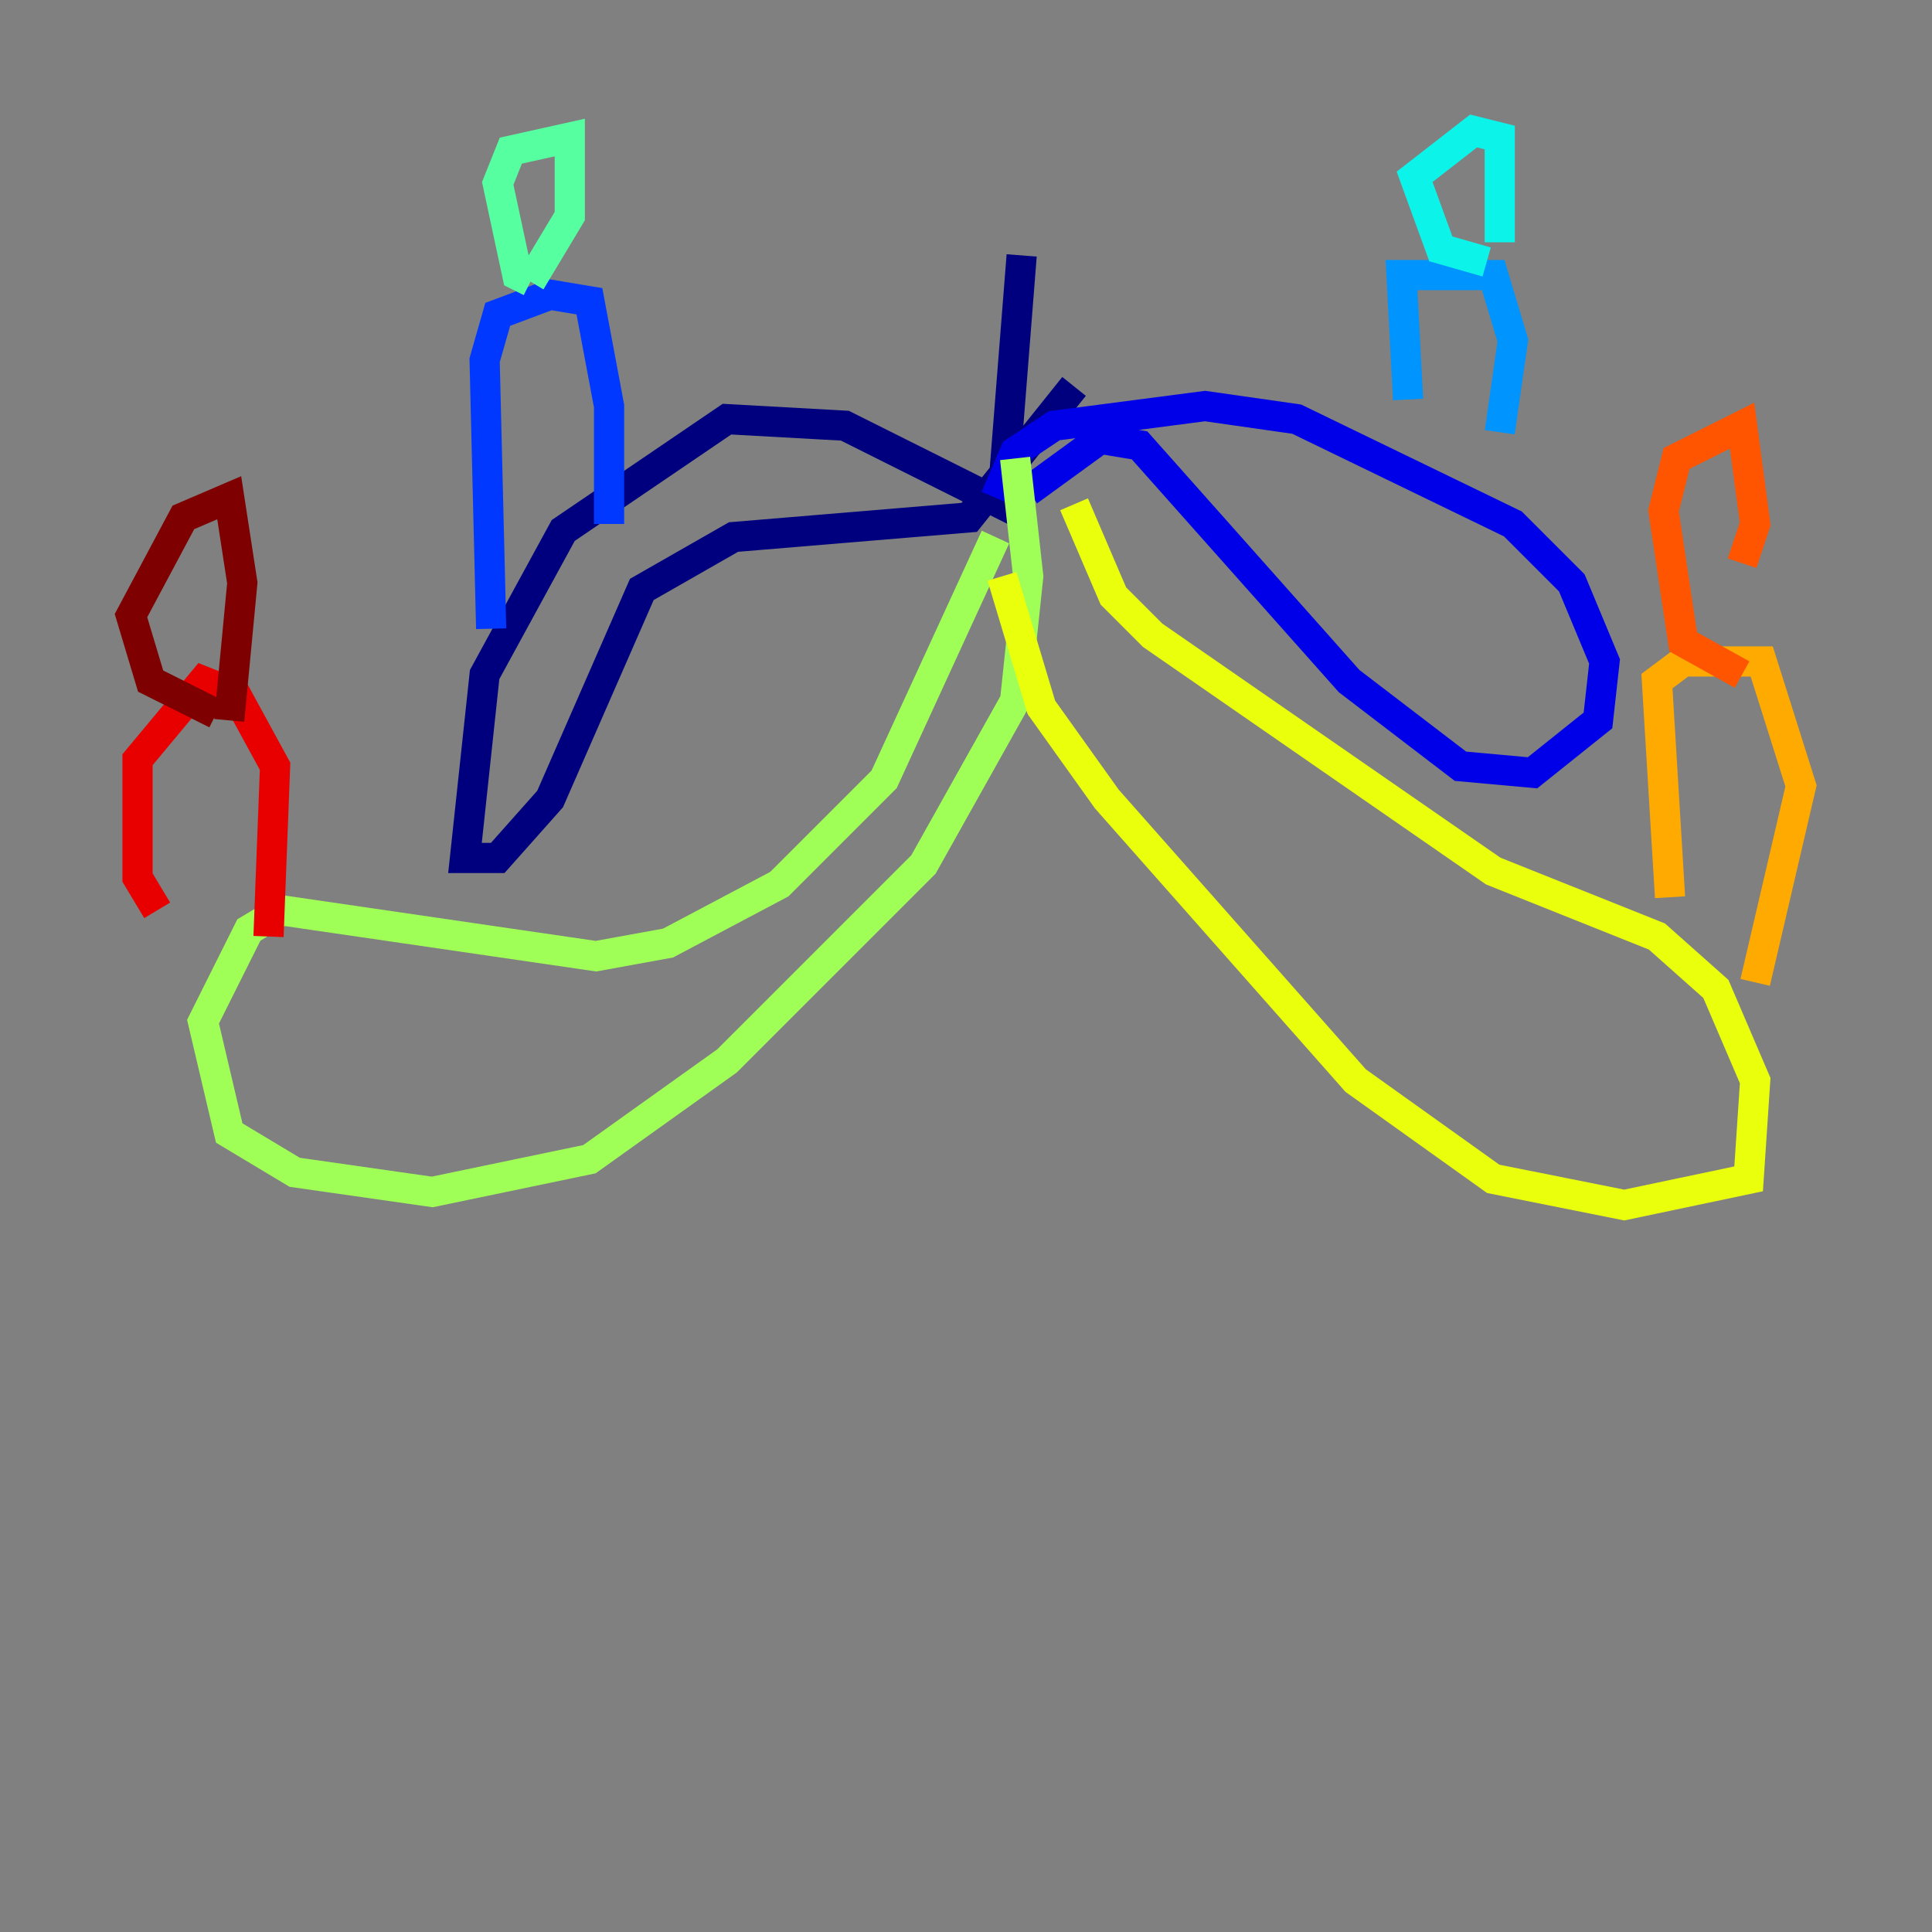<?xml version="1.0" encoding="utf-8" ?>
<svg baseProfile="tiny" height="128" version="1.2" viewBox="0,0,128,128" width="128" xmlns="http://www.w3.org/2000/svg" xmlns:ev="http://www.w3.org/2001/xml-events" xmlns:xlink="http://www.w3.org/1999/xlink"><rect x="0" y="0" width="128" height="128" fill="#808080" stroke="none"/><defs /><polyline fill="none" points="67.688,16.922 66.386,33.41 55.973,28.203 48.163,27.77 37.315,35.146 32.108,44.691 30.807,56.841 32.976,56.841 36.447,52.936 42.522,39.051 48.597,35.58 64.217,34.278 71.159,25.6" stroke="#00007f" stroke-width="2" /><polyline fill="none" points="65.953,32.976 67.254,29.939 69.858,28.203 79.837,26.902 85.912,27.77 100.231,34.712 104.136,38.617 106.305,43.824 105.871,47.729 101.532,51.2 96.759,50.766 89.383,45.125 75.498,29.505 72.895,29.071 68.122,32.542" stroke="#0000e8" stroke-width="2" /><polyline fill="none" points="32.542,41.654 32.108,23.864 32.976,20.827 36.447,19.525 39.051,19.959 40.352,26.902 40.352,34.712" stroke="#0038ff" stroke-width="2" /><polyline fill="none" points="93.288,26.468 92.854,18.224 98.929,18.224 100.231,22.563 99.363,28.637" stroke="#0094ff" stroke-width="2" /><polyline fill="none" points="98.495,17.356 95.458,16.488 93.722,11.715 97.627,8.678 99.363,9.112 99.363,16.054" stroke="#0cf4ea" stroke-width="2" /><polyline fill="none" points="35.146,18.658 34.278,18.224 32.976,12.149 33.844,9.98 37.749,9.112 37.749,14.319 35.146,18.658" stroke="#56ffa0" stroke-width="2" /><polyline fill="none" points="65.953,35.58 58.576,51.634 51.634,58.576 44.258,62.481 39.485,63.349 18.658,60.312 16.488,61.614 13.451,67.688 15.186,75.064 19.525,77.668 28.637,78.969 39.051,76.8 48.163,70.291 61.18,57.275 67.254,46.427 68.122,38.183 67.254,30.373" stroke="#a0ff56" stroke-width="2" /><polyline fill="none" points="71.159,33.41 73.763,39.485 76.366,42.088 98.929,57.709 109.776,62.047 113.681,65.519 116.285,71.593 115.851,78.102 107.607,79.837 98.929,78.102 89.817,71.593 73.329,52.936 68.99,46.861 66.386,38.183" stroke="#eaff0c" stroke-width="2" /><polyline fill="none" points="110.644,59.444 109.776,45.125 111.512,43.824 116.719,43.824 119.322,52.068 116.285,65.085" stroke="#ffaa00" stroke-width="2" /><polyline fill="none" points="115.417,44.691 111.512,42.522 110.21,33.844 111.078,30.373 115.417,28.203 116.285,34.712 115.417,37.315" stroke="#ff5500" stroke-width="2" /><polyline fill="none" points="10.414,60.312 9.112,58.142 9.112,50.332 13.451,45.125 15.62,45.993 18.224,50.766 17.79,62.047" stroke="#e80000" stroke-width="2" /><polyline fill="none" points="14.319,47.295 9.98,45.125 8.678,40.786 12.149,34.278 15.186,32.976 16.054,38.617 15.186,47.729" stroke="#7f0000" stroke-width="2" /></svg>